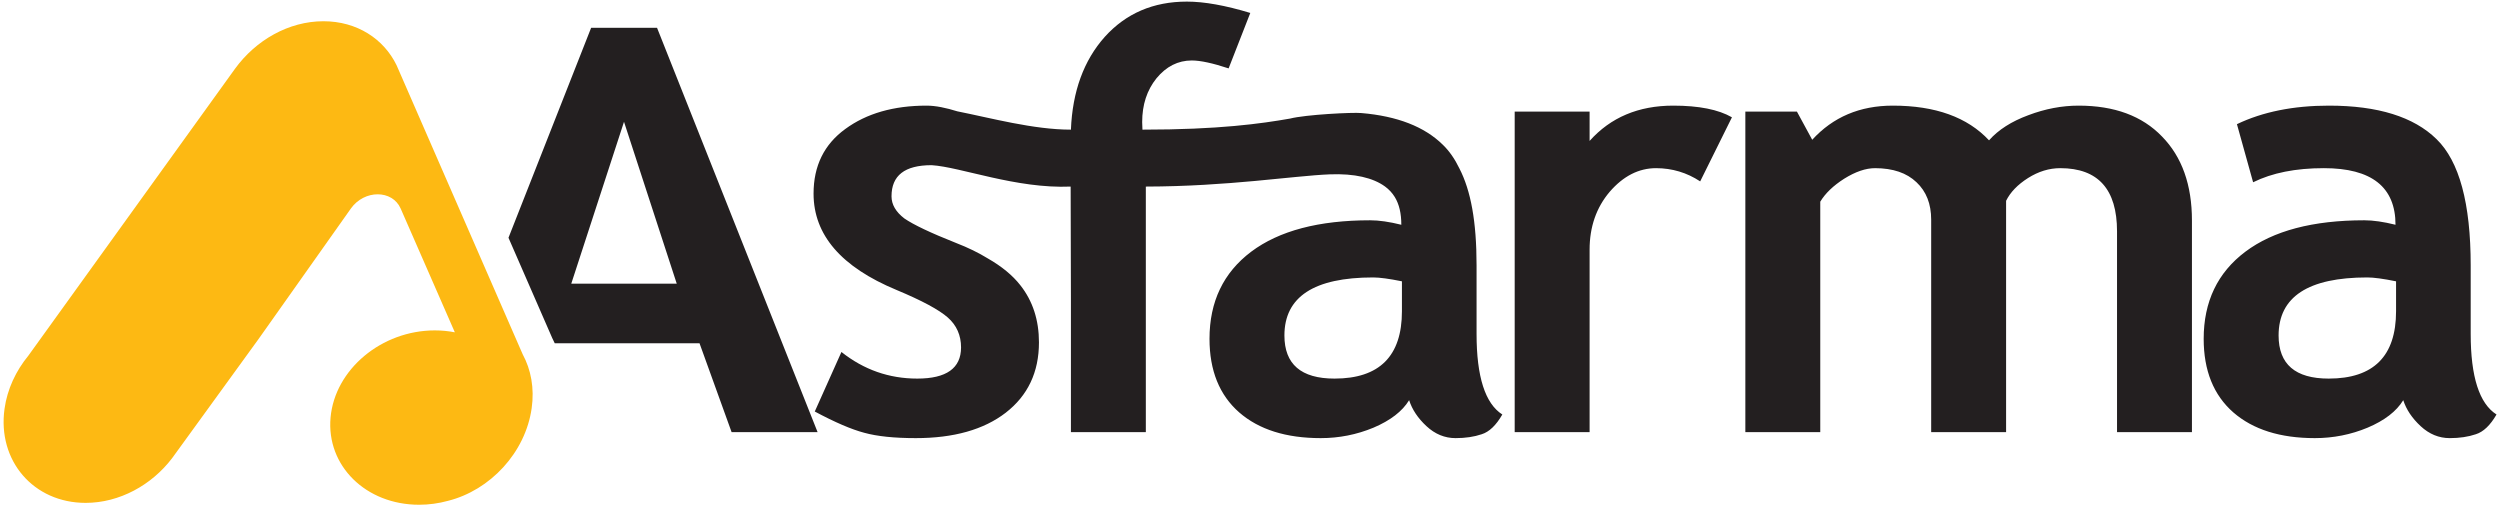 <svg width="201" height="41" viewBox="0 0 201 41" fill="none" xmlns="http://www.w3.org/2000/svg">
<g clip-path="url(#clip0_517_768)">
<path fill-rule="evenodd" clip-rule="evenodd" d="M36.569 26.719L32.213 16.767C31.544 15.246 29.299 15.237 28.212 16.763L20.791 27.253L14.63 35.746L13.832 36.845C12.193 38.998 9.605 40.431 6.883 40.431C2.695 40.431 -0.223 37.041 0.365 32.863C0.584 31.284 1.279 29.816 2.276 28.601L18.893 5.53C20.568 3.225 23.214 1.708 26.003 1.708C28.698 1.708 30.858 3.123 31.887 5.25L42.022 28.481C42.69 29.713 42.975 31.204 42.748 32.81C42.249 36.391 39.407 39.421 36.008 40.27C35.269 40.471 34.489 40.582 33.696 40.582C29.415 40.582 26.23 37.445 26.577 33.571C26.925 29.7 30.68 26.564 34.957 26.564C35.514 26.564 36.053 26.617 36.569 26.719Z" fill="#FDB913"/>
<path fill-rule="evenodd" clip-rule="evenodd" d="M192.643 22.618C191.614 22.409 190.848 22.306 190.331 22.306C185.578 22.306 183.199 23.863 183.199 26.973C183.199 29.282 184.54 30.439 187.226 30.439C190.839 30.439 192.643 28.632 192.643 25.024V22.618ZM193.222 32.174C192.674 33.072 191.721 33.806 190.353 34.385C189.008 34.945 187.591 35.225 186.112 35.225C183.337 35.225 181.15 34.54 179.559 33.157C177.969 31.764 177.176 29.789 177.176 27.24C177.176 24.255 178.29 21.919 180.526 20.238C182.771 18.551 185.961 17.711 190.09 17.711C190.799 17.711 191.632 17.831 192.599 18.071C192.599 15.037 190.679 13.52 186.838 13.52C184.571 13.52 182.678 13.898 181.15 14.654L179.849 9.983C181.92 8.991 184.388 8.493 187.248 8.493C191.182 8.493 194.069 9.391 195.9 11.189C197.73 12.968 198.644 16.354 198.644 21.341V26.853C198.644 30.287 199.334 32.445 200.72 33.326C200.221 34.193 199.664 34.723 199.054 34.914C198.443 35.123 197.744 35.225 196.96 35.225C196.091 35.225 195.311 34.905 194.621 34.264C193.931 33.624 193.463 32.925 193.222 32.174ZM112.715 22.618C111.686 22.409 110.916 22.306 110.403 22.306C105.646 22.306 103.267 23.863 103.267 26.973C103.267 29.282 104.608 30.439 107.294 30.439C110.907 30.439 112.715 28.632 112.715 25.024V22.618ZM113.294 32.174C112.746 33.072 111.789 33.806 110.426 34.385C109.076 34.945 107.664 35.225 106.185 35.225C103.405 35.225 101.222 34.54 99.632 33.157C98.041 31.764 97.244 29.789 97.244 27.24C97.244 24.255 98.362 21.919 100.594 20.238C102.843 18.551 106.033 17.711 110.163 17.711C110.867 17.711 111.7 17.831 112.666 18.071C112.666 17.154 112.493 16.42 112.141 15.842C111.936 15.508 111.673 15.228 111.352 14.992C110.394 14.298 108.911 13.938 106.906 14.018C103.962 14.138 98.745 14.988 92.125 15.001V34.745H86.102V24.032L86.08 15.001C81.701 15.188 77.246 13.426 74.903 13.28C72.729 13.28 71.678 14.116 71.678 15.784C71.678 16.443 72.021 17.034 72.711 17.564C73.442 18.067 74.823 18.725 76.868 19.535C77.834 19.908 78.685 20.326 79.416 20.776C80.538 21.416 81.412 22.137 82.035 22.933C83.033 24.197 83.532 25.732 83.532 27.529C83.532 29.918 82.641 31.804 80.859 33.184C79.091 34.545 76.68 35.225 73.629 35.225C71.909 35.225 70.528 35.083 69.482 34.794C68.453 34.523 67.129 33.953 65.508 33.086L67.651 28.299C69.45 29.727 71.482 30.439 73.749 30.439C76.093 30.439 77.264 29.607 77.269 27.938C77.269 26.96 76.912 26.154 76.208 25.532C75.5 24.904 74.124 24.166 72.088 23.316C67.637 21.47 65.41 18.89 65.41 15.566C65.41 13.337 66.261 11.607 67.963 10.37C69.669 9.12 71.843 8.493 74.498 8.493C75.224 8.493 76.075 8.671 76.97 8.951C79.638 9.48 83.082 10.424 86.102 10.424C86.227 7.34 87.136 4.858 88.824 2.963C90.53 1.072 92.731 0.129 95.426 0.129C96.816 0.129 98.518 0.432 100.523 1.041L98.781 5.499C97.498 5.076 96.513 4.862 95.823 4.862C94.713 4.862 93.765 5.343 92.981 6.295C92.214 7.247 91.831 8.422 91.831 9.814C91.831 10.019 91.84 10.219 91.853 10.424C98.01 10.424 101.405 9.939 103.717 9.534C104.995 9.209 108.777 9.022 109.45 9.089C112.341 9.334 114.524 10.183 116.003 11.638C116.524 12.141 116.965 12.777 117.335 13.542C118.253 15.322 118.716 17.804 118.716 21.341V26.853C118.716 30.287 119.406 32.445 120.787 33.326C120.288 34.193 119.736 34.723 119.126 34.914C118.515 35.123 117.816 35.225 117.028 35.225C116.159 35.225 115.379 34.905 114.689 34.264C113.998 33.624 113.535 32.925 113.294 32.174ZM58.821 34.745L56.242 27.6H44.602C44.539 27.458 44.472 27.32 44.401 27.182L40.882 19.116L47.528 2.233H52.825L65.735 34.745H58.821ZM50.17 9.792L45.929 22.809H54.411L50.17 9.792ZM136.695 14.583C135.622 13.876 134.437 13.524 133.154 13.52C131.755 13.52 130.512 14.156 129.416 15.424C128.343 16.692 127.804 18.24 127.804 20.069V34.745H121.781V8.973H127.804V11.331C129.492 9.44 131.733 8.493 134.526 8.493C136.584 8.493 138.157 8.804 139.248 9.431L136.695 14.583ZM170.209 34.745V18.6C170.209 15.215 168.69 13.524 165.652 13.52C164.752 13.52 163.887 13.787 163.05 14.316C162.217 14.846 161.629 15.455 161.29 16.145V34.745H155.267V17.662C155.267 16.394 154.875 15.393 154.087 14.654C153.298 13.898 152.189 13.524 150.759 13.52C150.006 13.52 149.178 13.805 148.278 14.365C147.396 14.926 146.754 15.544 146.349 16.216V34.745H140.326V8.973H144.473L145.703 11.238C147.374 9.409 149.53 8.493 152.185 8.493C155.606 8.493 158.181 9.423 159.918 11.282C160.671 10.432 161.727 9.761 163.077 9.262C164.426 8.751 165.772 8.493 167.122 8.493C169.999 8.493 172.231 9.32 173.822 10.971C175.43 12.608 176.232 14.863 176.232 17.733V34.745H170.209Z" fill="#231F20"/>
</g>
<defs>
<clipPath id="clip0_517_768">
<rect width="201" height="41" fill="white"/>
</clipPath>
</defs>
</svg>
